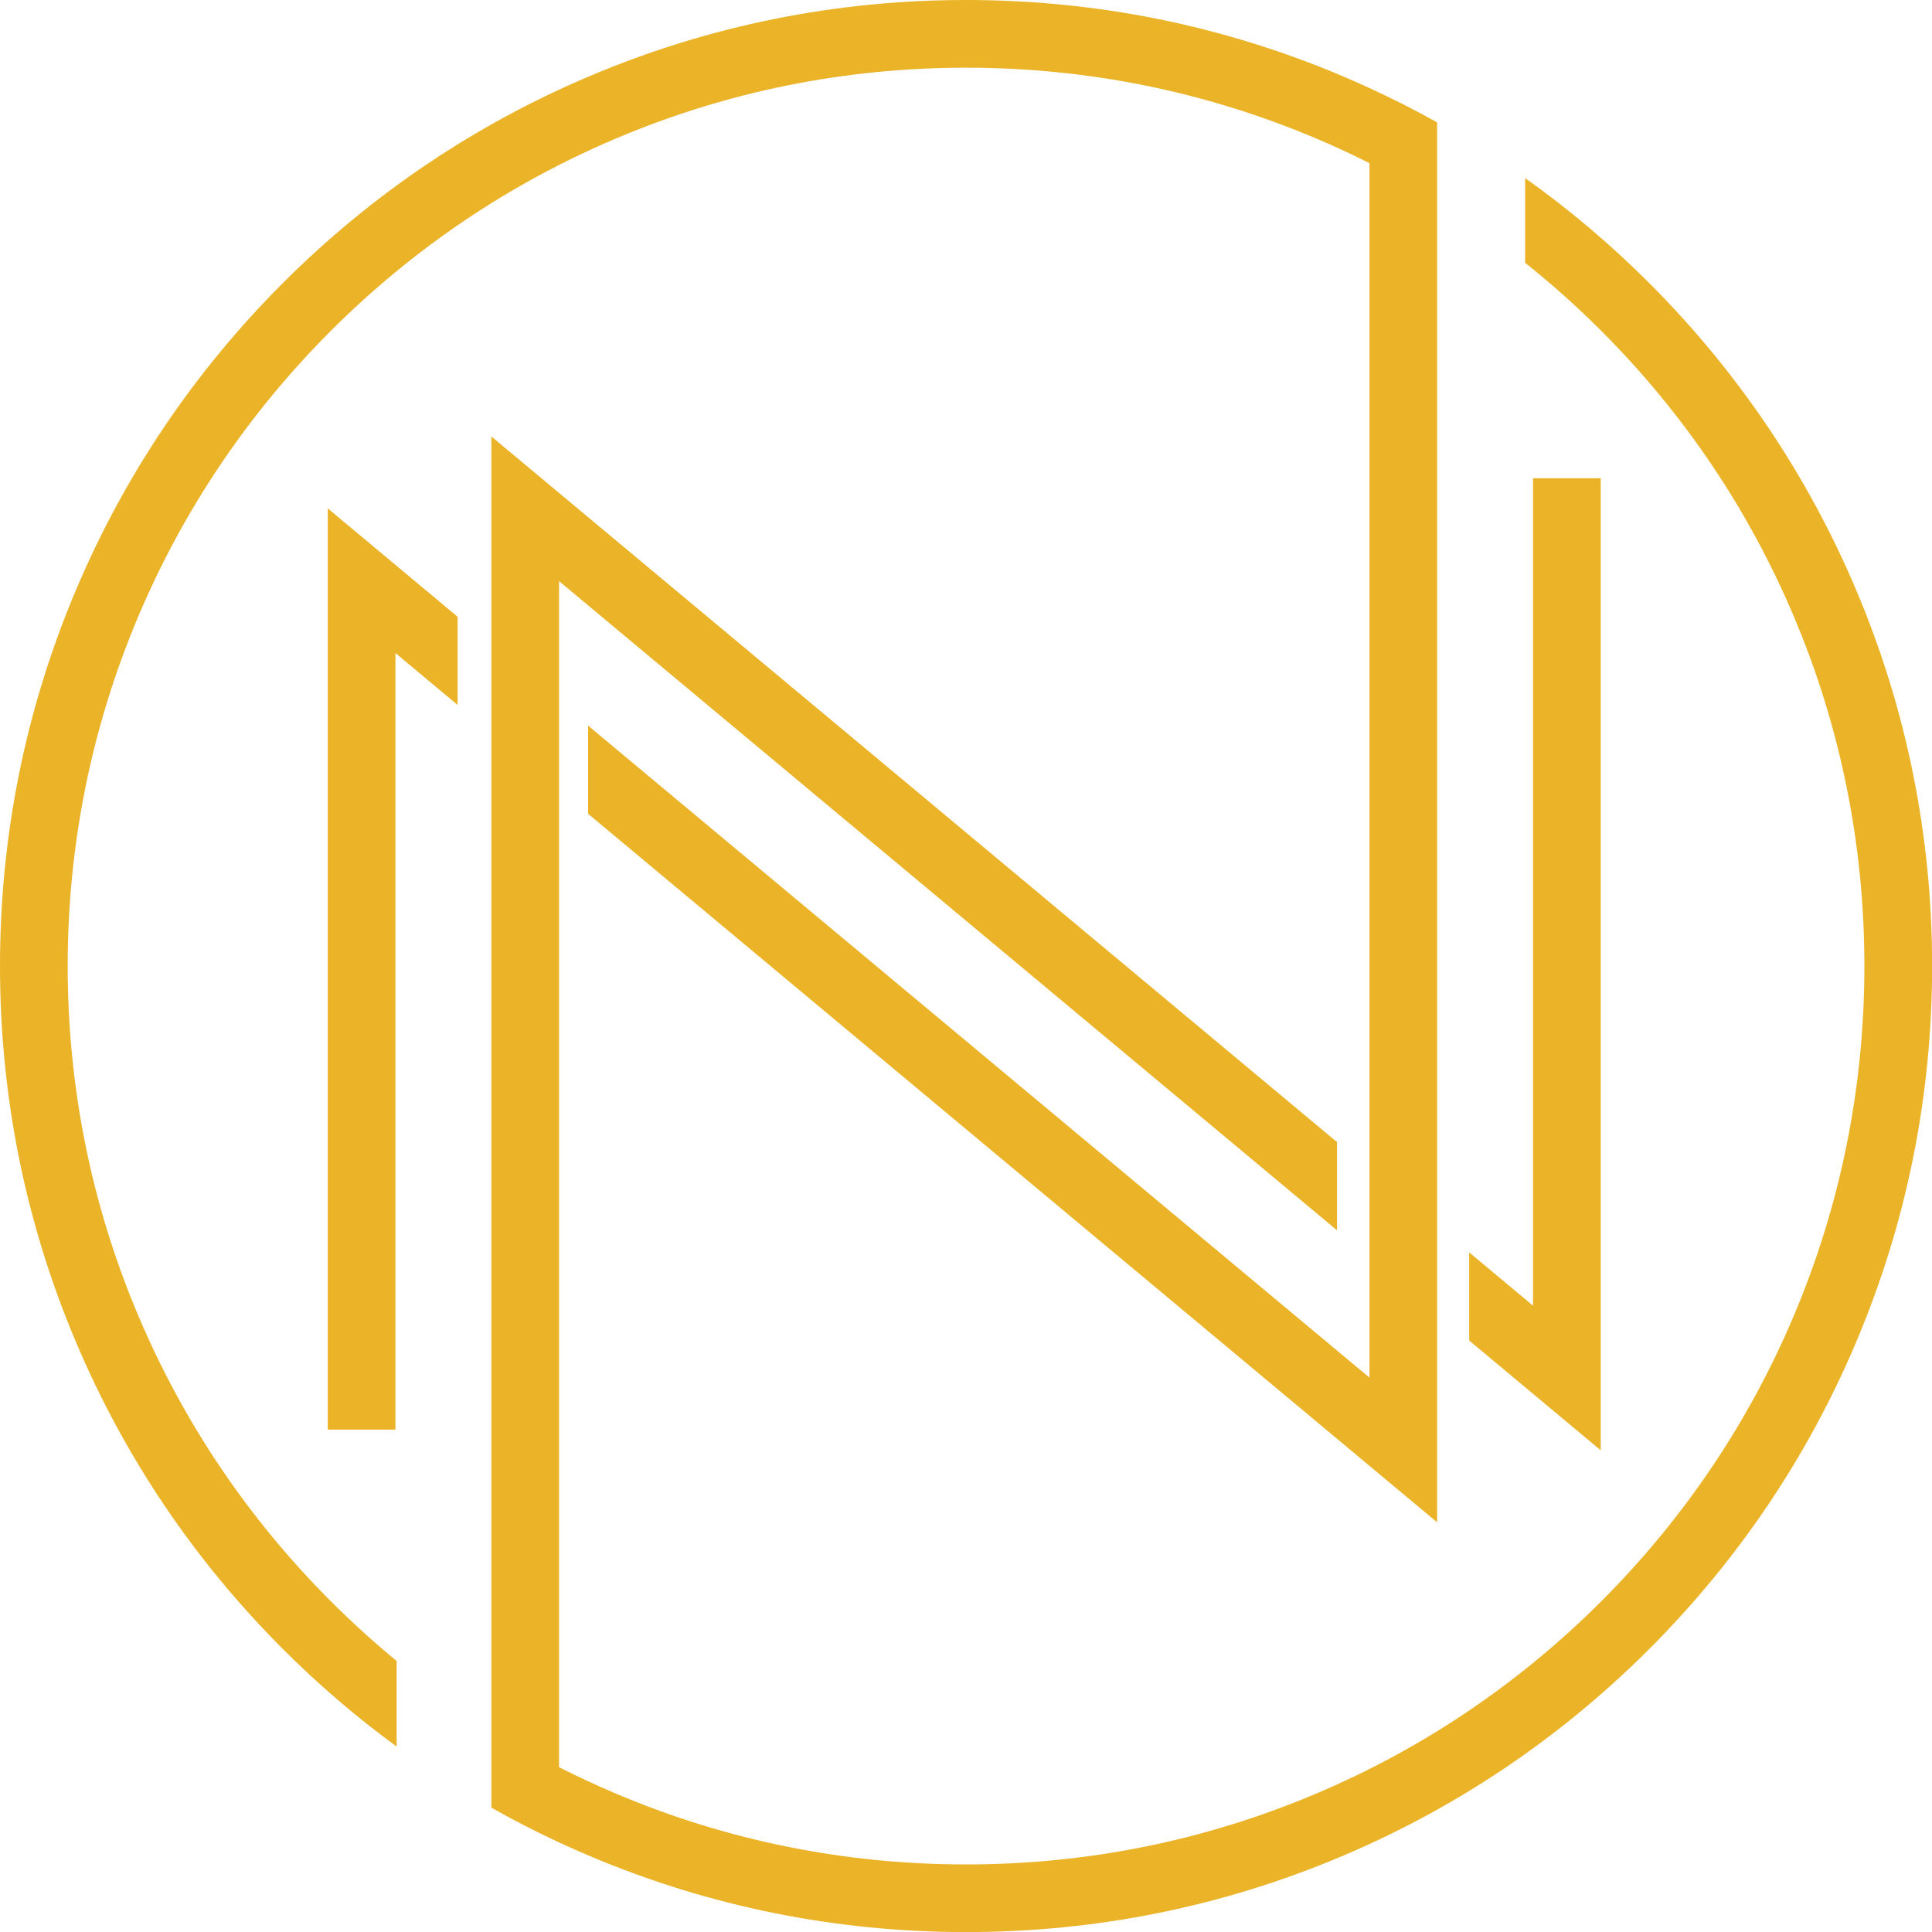 <svg xmlns="http://www.w3.org/2000/svg" xmlns:xlink="http://www.w3.org/1999/xlink" width="500" zoomAndPan="magnify" viewBox="0 0 375 375" height="500" preserveAspectRatio="xMidYMid meet" version="1.0"><path fill="#ebb428" d="M 278.945 23.758 L 278.945 295.477 L 114.152 157.957 L 114.152 140.844 L 265.812 267.395 L 265.812 31.664 C 262.402 29.953 258.922 28.336 255.383 26.844 C 233.891 17.758 211.055 13.141 187.516 13.141 C 163.977 13.141 141.133 17.75 119.648 26.844 C 98.879 35.629 80.238 48.203 64.215 64.215 C 48.203 80.23 35.621 98.883 26.844 119.641 C 17.758 141.133 13.141 163.969 13.141 187.508 C 13.141 211.047 17.75 233.891 26.844 255.375 C 35.629 276.141 48.203 294.785 64.215 310.801 C 68.301 314.887 72.566 318.75 76.984 322.387 L 76.984 339.008 C 69.203 333.316 61.828 327.004 54.922 320.09 C 37.703 302.871 24.184 282.82 14.742 260.492 C 4.957 237.383 0 212.82 0 187.516 C 0 162.203 4.957 137.648 14.742 114.523 C 24.184 92.195 37.703 72.145 54.922 54.922 C 72.145 37.703 92.195 24.184 114.523 14.742 C 137.648 4.957 162.203 0 187.516 0 C 212.82 0 237.383 4.957 260.5 14.742 C 262.289 15.5 264.055 16.281 265.805 17.09 C 270.293 19.145 274.672 21.363 278.945 23.758 Z M 63.617 98.676 L 63.617 277.492 L 76.758 277.492 L 76.758 126.762 L 88.824 136.828 L 88.824 119.715 Z M 310.703 92.832 L 297.559 92.832 L 297.559 253.43 L 285.168 243.082 L 285.168 260.195 L 310.703 281.508 Z M 360.281 114.523 C 350.84 92.195 337.316 72.145 320.098 54.922 C 312.598 47.422 304.555 40.621 296.02 34.559 L 296.02 51.004 C 301.168 55.105 306.102 59.508 310.809 64.223 C 326.82 80.238 339.395 98.887 348.18 119.648 C 357.266 141.141 361.875 163.977 361.875 187.516 C 361.875 211.055 357.266 233.898 348.18 255.383 C 339.395 276.148 326.82 294.793 310.809 310.809 C 294.793 326.82 276.141 339.402 255.375 348.18 C 233.883 357.266 211.047 361.883 187.508 361.883 C 163.969 361.883 141.125 357.273 119.641 348.18 C 115.859 346.578 112.152 344.852 108.512 343.012 L 108.512 112.797 L 259.516 238.801 L 259.516 221.68 L 95.371 84.715 L 95.371 350.867 C 99.652 353.285 104.035 355.539 108.512 357.613 C 110.5 358.531 112.5 359.426 114.523 360.273 C 137.648 370.051 162.203 375.016 187.516 375.016 C 212.82 375.016 237.383 370.059 260.5 360.273 C 282.828 350.832 302.879 337.309 320.098 320.09 C 337.316 302.871 350.84 282.82 360.281 260.492 C 370.059 237.367 375.023 212.812 375.023 187.5 C 375.023 162.203 370.066 137.648 360.281 114.523 Z M 360.281 114.523 " fill-opacity="1" fill-rule="nonzero"/></svg>